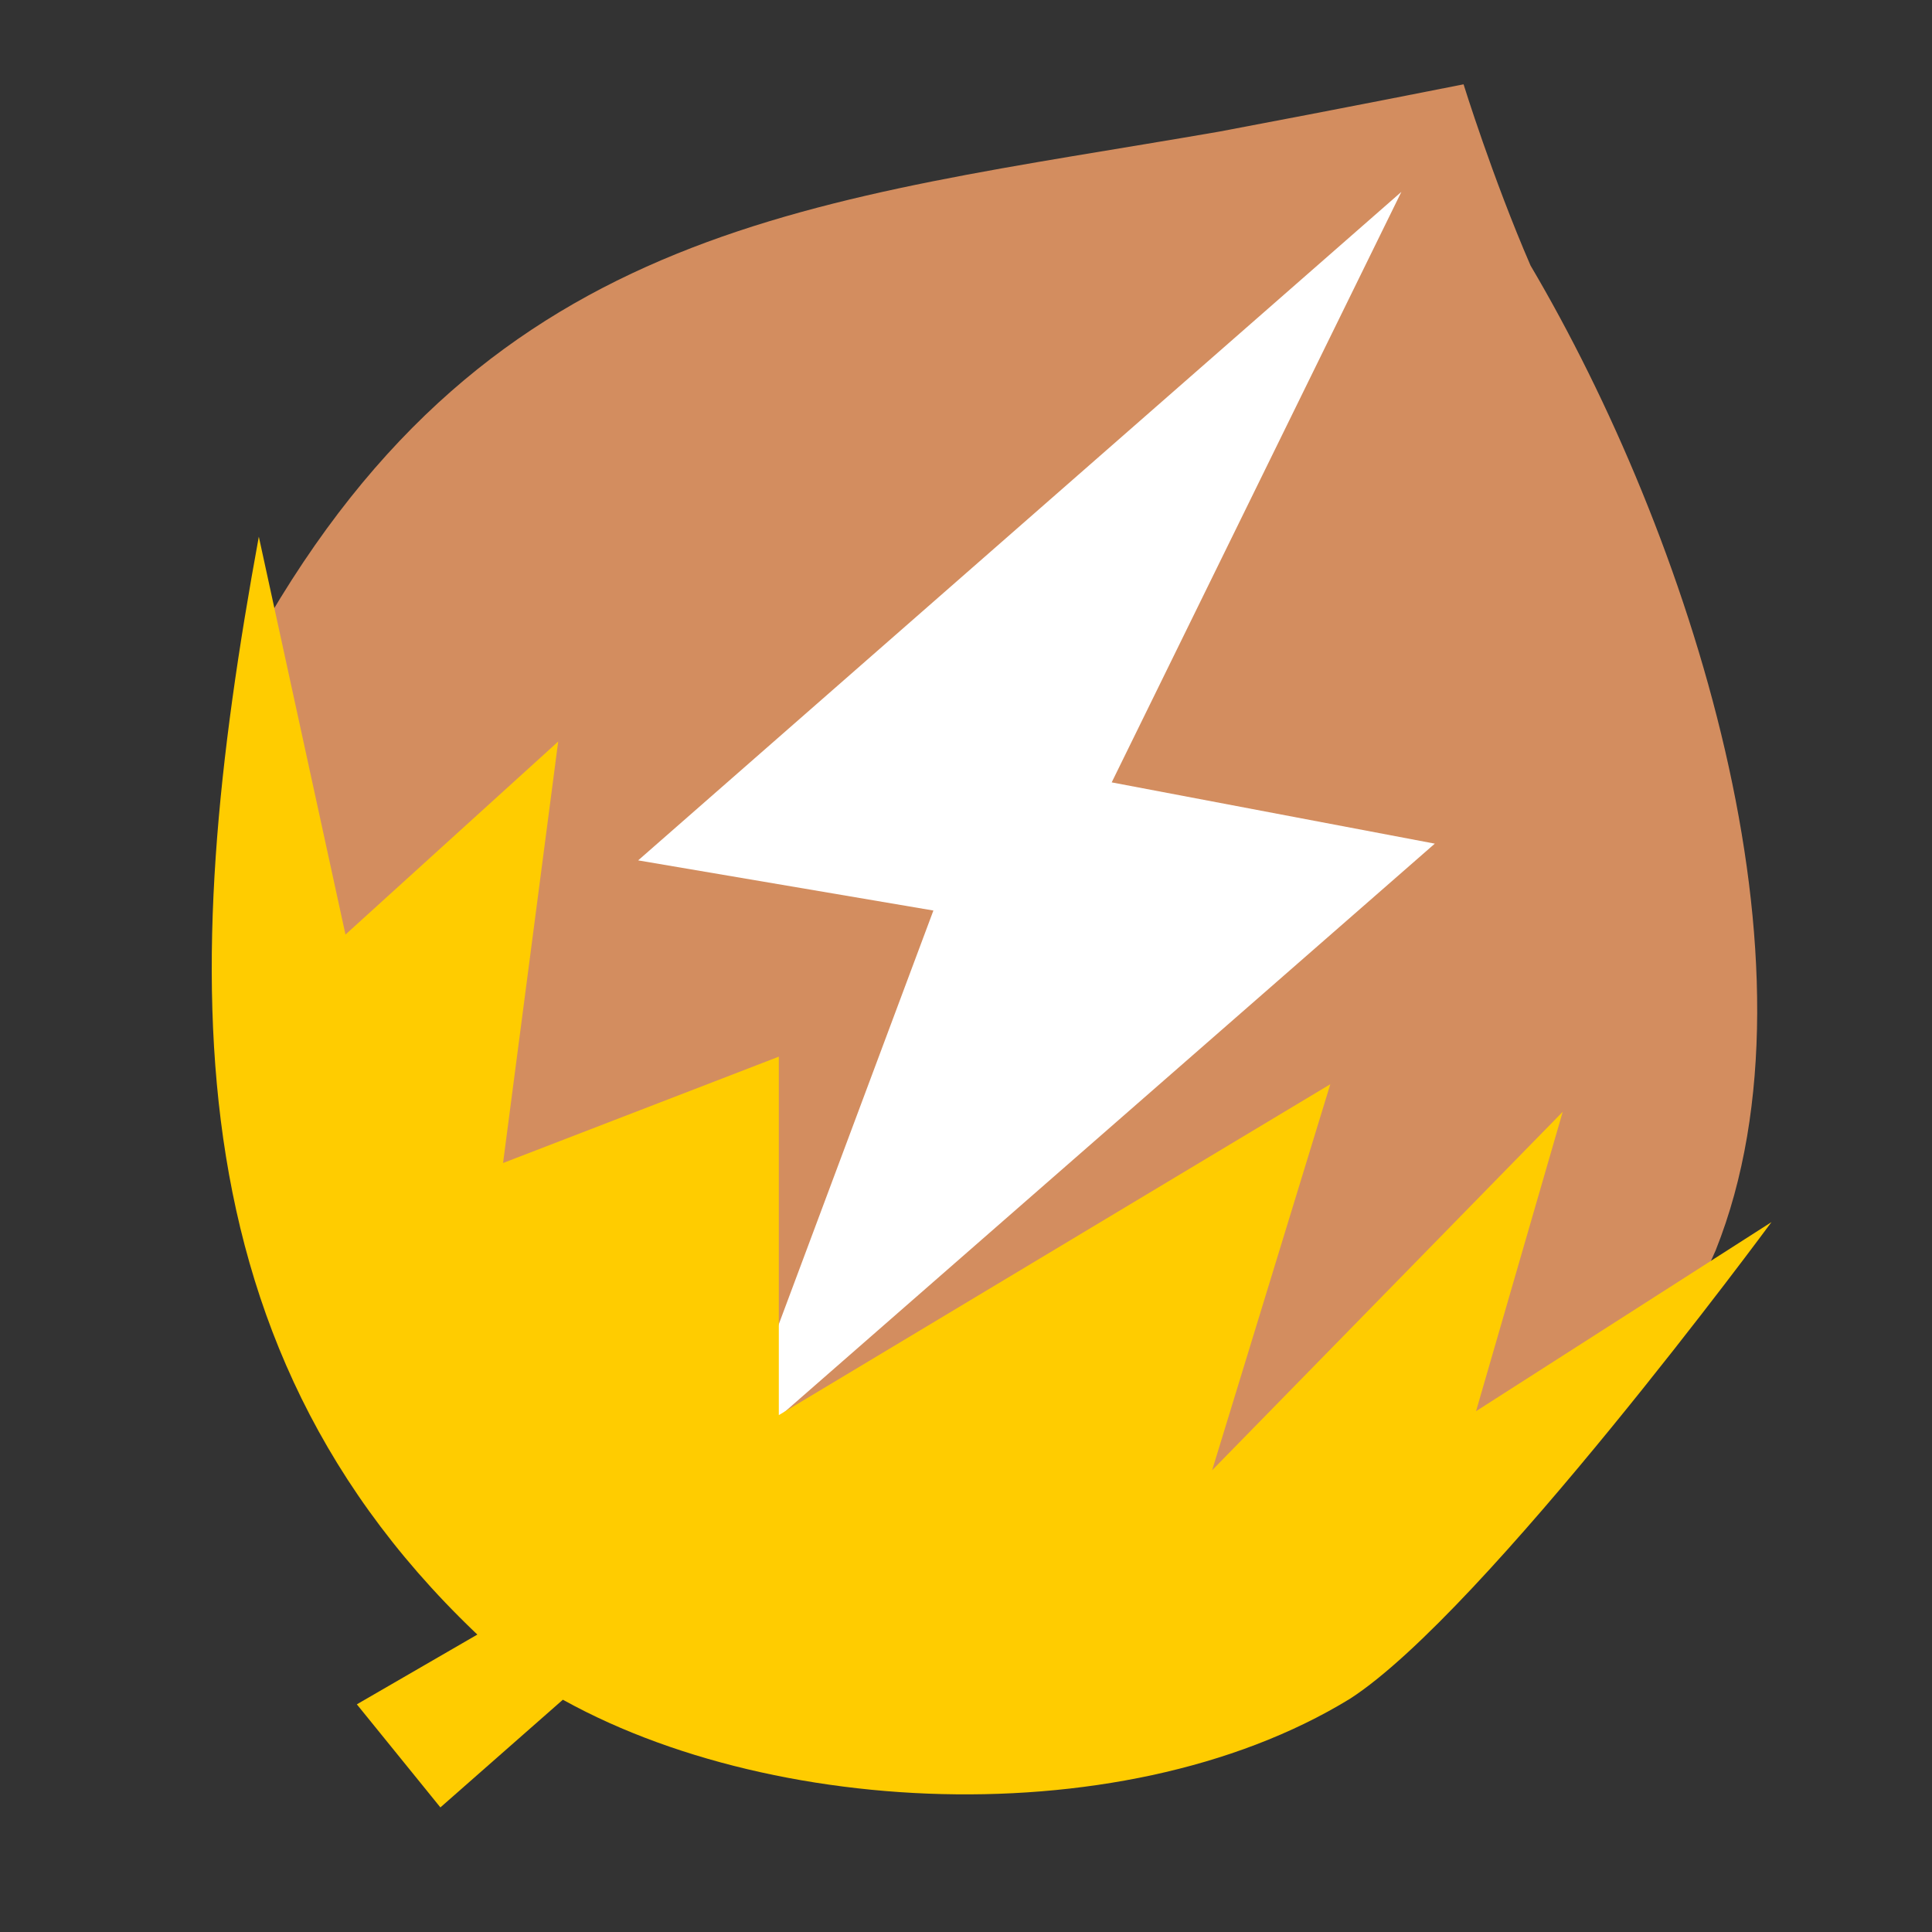 <?xml version="1.0" encoding="UTF-8" standalone="no"?>
<!-- Created with Inkscape (http://www.inkscape.org/) -->

<svg
   xmlns:dc="http://purl.org/dc/elements/1.1/"
   xmlns:cc="http://creativecommons.org/ns#"
   xmlns:rdf="http://www.w3.org/1999/02/22-rdf-syntax-ns#"
   xmlns:svg="http://www.w3.org/2000/svg"
   xmlns="http://www.w3.org/2000/svg"
   xmlns:sodipodi="http://sodipodi.sourceforge.net/DTD/sodipodi-0.dtd"
   xmlns:inkscape="http://www.inkscape.org/namespaces/inkscape"
   id="svg2"
   version="1.1"
   inkscape:version="0.91 r13725"
   width="512"
   height="512"
   sodipodi:docname="nut.svg"
   viewBox="0 0 512 512">
  <rect x="0" y="0" width="512" height="512" fill="#333333" stroke="none"/>
  <defs
     id="defs6" />
  <sodipodi:namedview
     pagecolor="#ffffff"
     bordercolor="#666666"
     borderopacity="1"
     objecttolerance="10"
     gridtolerance="10"
     guidetolerance="10"
     inkscape:pageopacity="0"
     inkscape:pageshadow="2"
     inkscape:window-width="1366"
     inkscape:window-height="715"
     id="namedview4"
     showgrid="false"
     inkscape:zoom="0.46093749"
     inkscape:cx="916.96174"
     inkscape:cy="59.947483"
     inkscape:window-x="0"
     inkscape:window-y="24"
     inkscape:window-maximized="1"
     inkscape:current-layer="svg2"
     inkscape:document-units="px" />
  <g
     id="g4157"
     transform="matrix(7.699,0,0,7.699,-2015.868,-2174.055)">
    <path
       sodipodi:nodetypes="ccccczzzc"
       inkscape:connector-curvature="0"
       id="path3349"
       d="m 270.721,304.267 c 8.075,-14.306 19.277,-14.96 33.085,-17.356 4.247,-0.799 8.407,-1.627 8.407,-1.627 0,0 1.001,3.227 2.305,6.237 5.414,9.171 10.316,24.032 6.373,33.898 -2.757,6.335 -7.869,10.805 -14.373,12.746 -6.504,1.941 -15.244,0.178 -21.288,-3.119 -6.045,-3.297 -10.667,-9.443 -13.017,-14.915 -2.35,-5.472 -3.771,-10.072 -1.492,-15.864 z"
       style="fill:#d38d5f;fill-opacity:1;fill-rule:evenodd;stroke:none;stroke-width:1px;stroke-linecap:butt;stroke-linejoin:miter;stroke-opacity:1" />
    <path
       inkscape:connector-curvature="0"
       id="path4155"
       d="m 286.87,332.706 24.353,-21.285 -11.122,-2.109 9.971,-20.326 -26.271,23.011 10.163,1.726 z"
       style="fill:#ffffff;fill-rule:evenodd;stroke:none;stroke-width:1px;stroke-linecap:butt;stroke-linejoin:miter;stroke-opacity:1" />
    <path
       sodipodi:nodetypes="cccccccccccccc"
       inkscape:connector-curvature="0"
       id="path4151"
       d="m 279.829,340.041 c -12.368,-10.394 -11.844,-24.134 -9.085,-39.186 l 2.983,13.695 7.322,-6.644 -1.898,14.508 9.492,-3.661 0,12.339 18.983,-11.39 -4.068,13.288 12.068,-12.339 -2.983,10.305 10.169,-6.508 c 0,0 -9.89,13.43 -14.508,16.407 -8.003,4.903 -21.262,4.077 -28.475,-0.814 z"
       style="fill:#ffcc00;fill-opacity:1;fill-rule:evenodd;stroke:none;stroke-width:1px;stroke-linecap:butt;stroke-linejoin:miter;stroke-opacity:1" />
    <path
       inkscape:connector-curvature="0"
       id="path4153"
       d="m 276.994,344.595 -2.876,-3.548 5.465,-3.164 2.972,1.822 z"
       style="fill:#ffcc00;fill-opacity:1;fill-rule:evenodd;stroke:none;stroke-width:1px;stroke-linecap:butt;stroke-linejoin:miter;stroke-opacity:1" />
  </g>
</svg>
